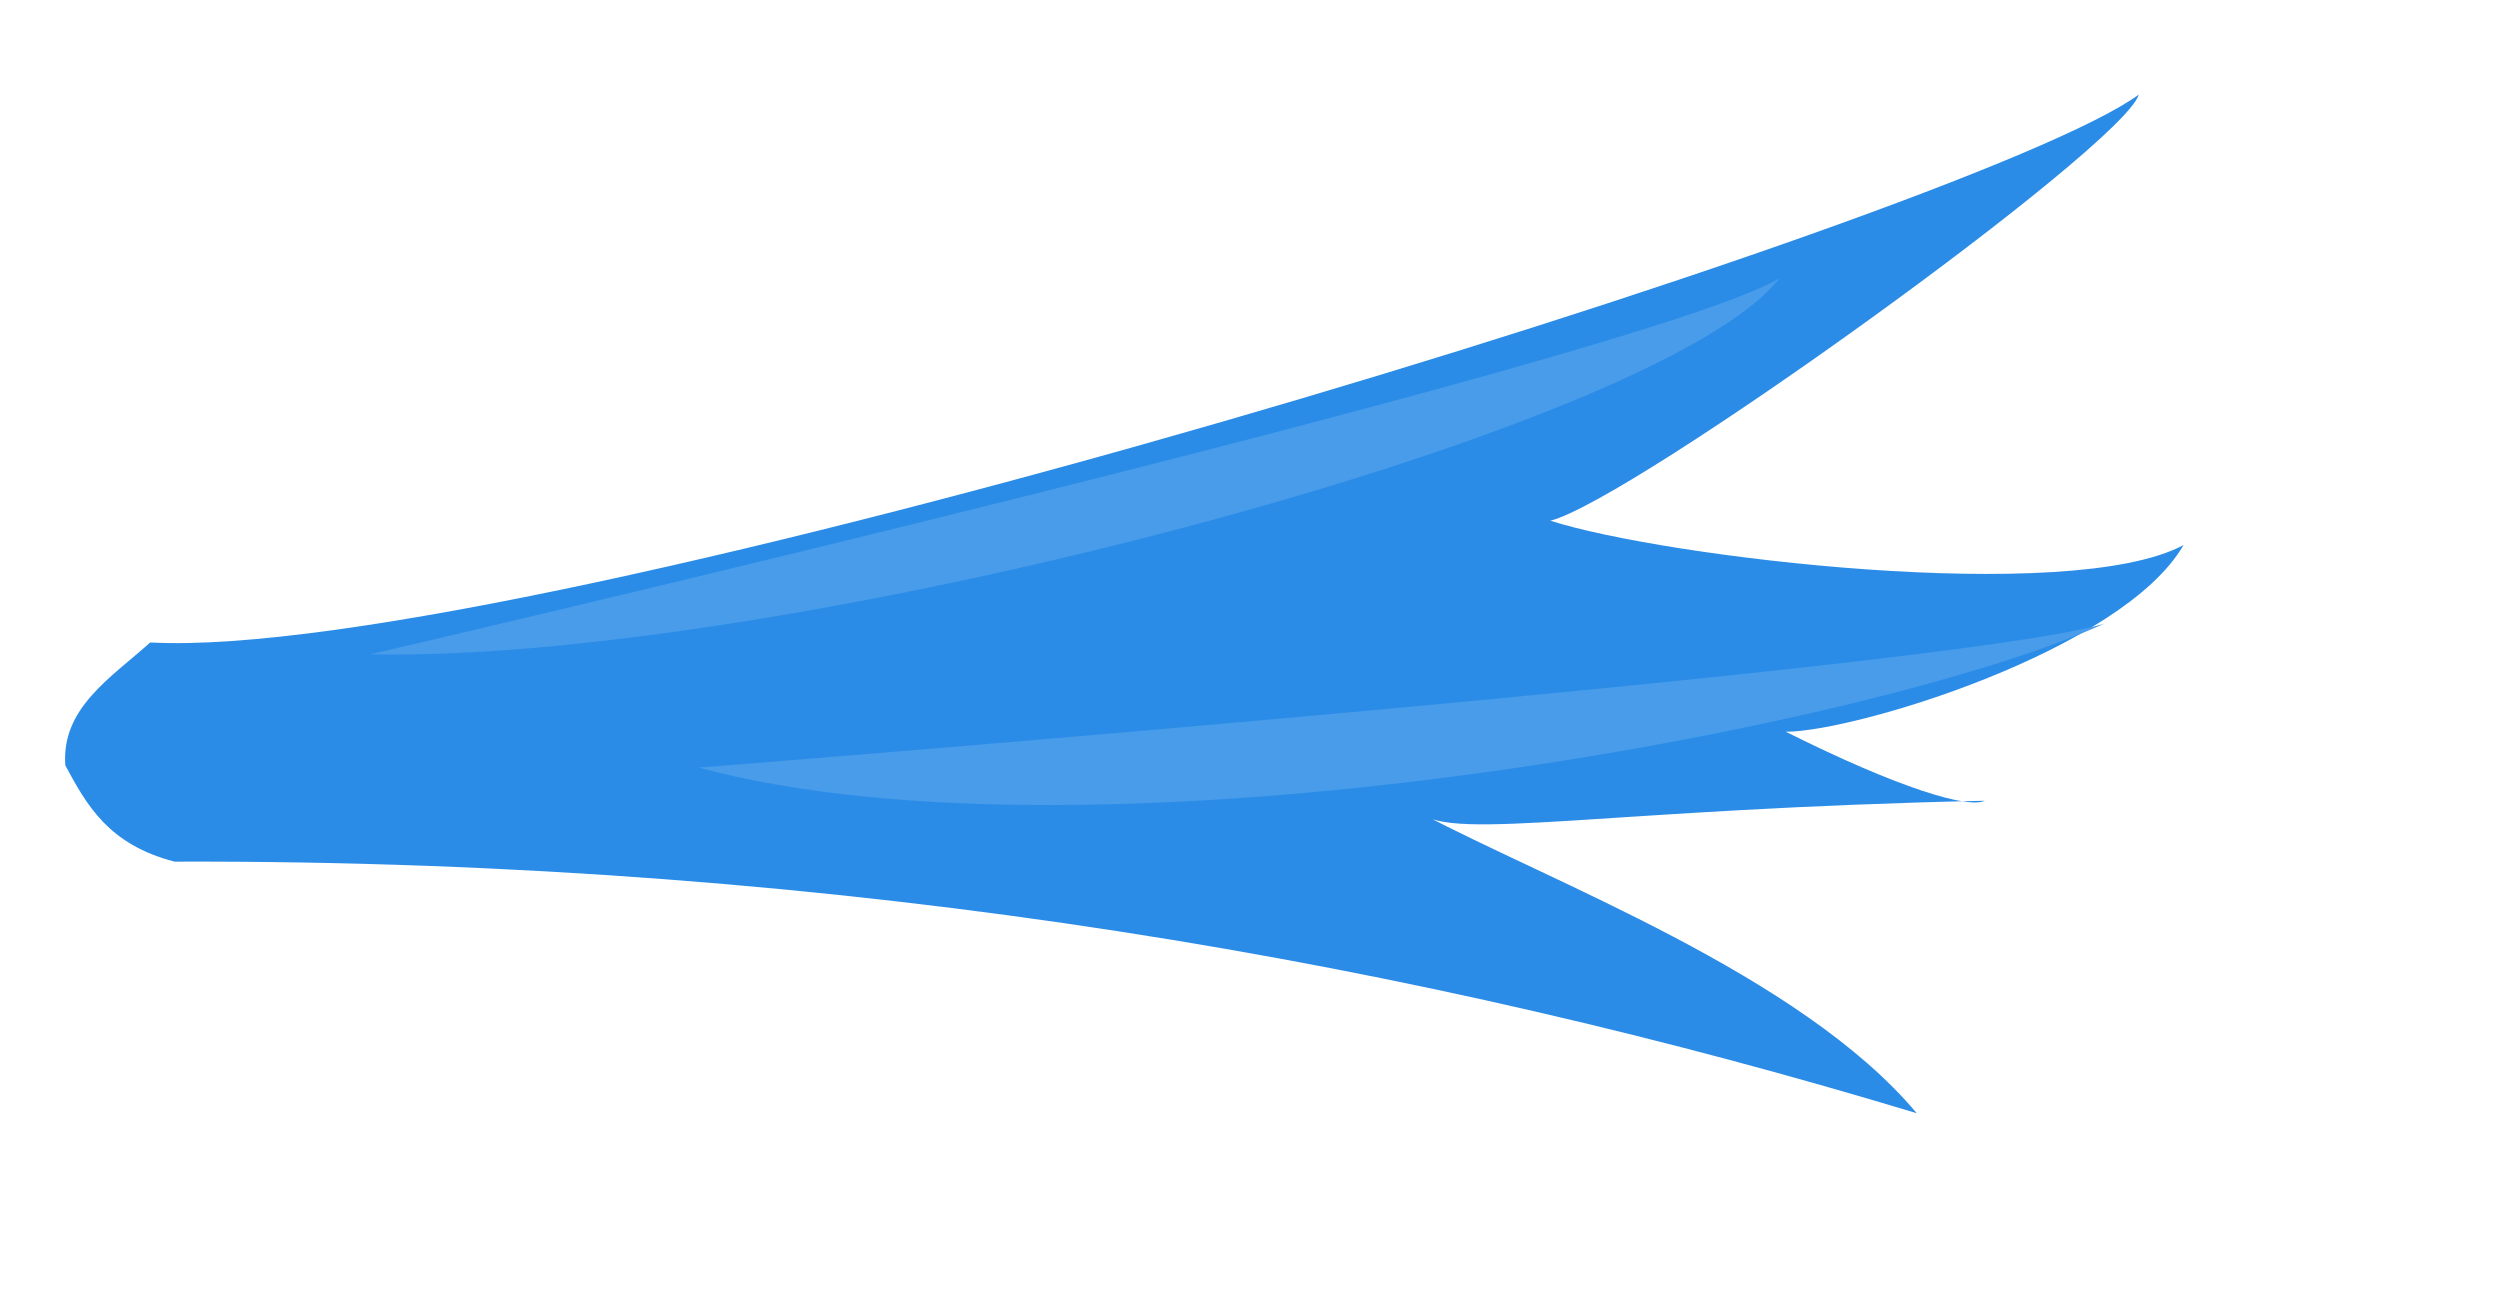 <?xml version="1.0" encoding="UTF-8" standalone="no"?>
<!-- Created with Inkscape (http://www.inkscape.org/) -->

<svg
   width="340"
   height="176"
   viewBox="0 0 89.958 46.567"
   version="1.1"
   id="svg5"
   inkscape:version="1.2.2 (732a01da63, 2022-12-09)"
   sodipodi:docname="water_blast.svg"
   xml:space="preserve"
   xmlns:inkscape="http://www.inkscape.org/namespaces/inkscape"
   xmlns:sodipodi="http://sodipodi.sourceforge.net/DTD/sodipodi-0.dtd"
   xmlns="http://www.w3.org/2000/svg"
   xmlns:svg="http://www.w3.org/2000/svg"><sodipodi:namedview
     id="namedview7"
     pagecolor="#505050"
     bordercolor="#eeeeee"
     borderopacity="1"
     inkscape:pageshadow="0"
     inkscape:pageopacity="0"
     inkscape:pagecheckerboard="0"
     inkscape:document-units="px"
     showgrid="false"
     inkscape:zoom="1.8116734"
     inkscape:cx="101.83955"
     inkscape:cy="174.14838"
     inkscape:window-width="1620"
     inkscape:window-height="1018"
     inkscape:window-x="-6"
     inkscape:window-y="-6"
     inkscape:window-maximized="1"
     inkscape:current-layer="layer1"
     units="px"
     width="64px"
     inkscape:showpageshadow="0"
     inkscape:deskcolor="#505050"
     inkscape:lockguides="false" /><defs
     id="defs2" /><g
     inkscape:label="Layer 1"
     inkscape:groupmode="layer"
     id="layer1"
     transform="translate(-8.471,-23.075)"><ellipse
       style="fill:#000000;fill-opacity:1;stroke:none;stroke-width:0.85;stroke-linecap:round;stroke-linejoin:round;stroke-dasharray:none;stroke-opacity:1"
       id="path38837"
       cx="10.253"
       cy="3.912"
       rx="10.611"
       ry="7.959" /><path
       style="fill:#1a1a1a;fill-opacity:1;stroke:none;stroke-width:0.794;stroke-linecap:round;stroke-linejoin:round;stroke-dasharray:none;stroke-opacity:1"
       d="m 36.611,4.59 c 0.052,1.342 -0.465,3.305 -1.549,4.079 -1.084,0.775 1.136,2.427 1.136,2.427 0,0 3.201,-0.413 3.408,-6.816"
       id="path38902" /><path
       style="fill:#1a1a1a;fill-opacity:1;stroke:none;stroke-width:0.794;stroke-linecap:round;stroke-linejoin:round;stroke-dasharray:none;stroke-opacity:1"
       d="m 2.596,2.374 c -0.48,4.46 8.566,9.189 9.808,9.481 -2.337,1.826 -13.436,1e-6 -13.582,-9.566"
       id="path38731"
       sodipodi:nodetypes="ccc" /><path
       style="fill:#2b8ce7;fill-opacity:1;stroke:none;stroke-width:1.308;stroke-linejoin:round;stroke-dasharray:none;stroke-opacity:1"
       d="m -4.933,111.513 c 0,0 -2.032,2.866 -2.032,4.012 0,1.146 0.469,2.501 2.032,2.501 1.563,0 1.928,-1.198 1.876,-2.293 -0.052,-1.094 -1.876,-4.221 -1.876,-4.221 z"
       id="path39306" /><path
       style="fill:#489cea;fill-opacity:1;stroke:none;stroke-width:1.09;stroke-linejoin:round;stroke-dasharray:none;stroke-opacity:1"
       d="m -4.968,111.676 c 0,0 -1.702,2.522 -1.702,3.552 0,1.03 0.363,2.246 1.573,2.246 1.21,0 1.492,-1.076 1.452,-2.059 -0.04,-0.983 -1.323,-3.739 -1.323,-3.739 z"
       id="path39377"
       sodipodi:nodetypes="csssc" /><path
       style="fill:#2b8ce6;fill-opacity:0.855;stroke:none;stroke-width:0.794;stroke-linecap:round;stroke-linejoin:round;stroke-dasharray:none;stroke-opacity:1"
       d="m -51.251,116.384 c 1.239,-5.267 3.594,-8.093 6.919,-11.256 1.904,-1.812 7.072,-2.262 10.224,0.929 -0.31,-11.256 8.881,-18.795 8.881,-18.795 l 1.136,-8.675 -10.017,1.033 -21.893,22.409 -5.06,-5.68 -3.614,2.375 5.99,5.163 -9.294,8.365 c 1.859,2.065 2.685,4.75 2.582,5.99 3.305,-3.408 10.533,-5.99 14.148,-1.859 z"
       id="path36486"
       sodipodi:nodetypes="csccccccscccc" /><path
       style="fill:#489cea;fill-opacity:1;stroke:none;stroke-width:0.794;stroke-linecap:round;stroke-linejoin:round;stroke-dasharray:none;stroke-opacity:1"
       d="m -35.522,113.641 38.106,-31.187 -6.093,-0.62 -23.132,20.55 -4.647,-4.75 -1.756,1.136 4.957,5.886 -8.158,6.506 1.239,2.685"
       id="path37042" /><path
       style="fill:#2b8ce7;fill-opacity:1;stroke:none;stroke-width:3.704;stroke-linecap:round;stroke-linejoin:round;stroke-dasharray:none;stroke-opacity:1"
       d="m 13.874,46.193 c 13.436,0.73 65.574,-15.335 71.561,-19.716 -0.584,1.899 -18.255,14.604 -21.176,15.335 4.089,1.314 18.694,3.067 22.783,0.876 -2.191,3.797 -11.83,6.718 -14.312,6.718 4.089,2.045 6.572,2.775 7.156,2.483 -13.582,0.292 -19.132,1.46 -20.3,0.438 4.673,2.483 13.674,5.814 17.856,10.806 -17.575,-5.314 -38.149,-9.128 -62.691,-9.053 -2.383,-0.618 -3.161,-2.038 -3.93,-3.463 -0.151,-2.059 1.636,-3.149 3.054,-4.423 z"
       id="path62826"
       sodipodi:nodetypes="ccccccccccc" /><path
       style="fill:#489cea;fill-opacity:1;stroke:none;stroke-width:3.704;stroke-linecap:round;stroke-linejoin:round;stroke-dasharray:none;stroke-opacity:1"
       d="m 21.792,46.62 c 0,0 45.851,-10.637 50.705,-13.528 -4.337,5.576 -35.937,13.838 -50.705,13.528 z"
       id="path62828" /><path
       style="fill:#489cea;fill-opacity:1;stroke:none;stroke-width:3.704;stroke-linecap:round;stroke-linejoin:round;stroke-dasharray:none;stroke-opacity:1"
       d="m 33.616,50.696 c 0,0 45.165,-3.538 50.571,-5.178 -8.325,3.786 -36.312,9.028 -50.571,5.178 z"
       id="path62899"
       sodipodi:nodetypes="ccc" /></g></svg>
